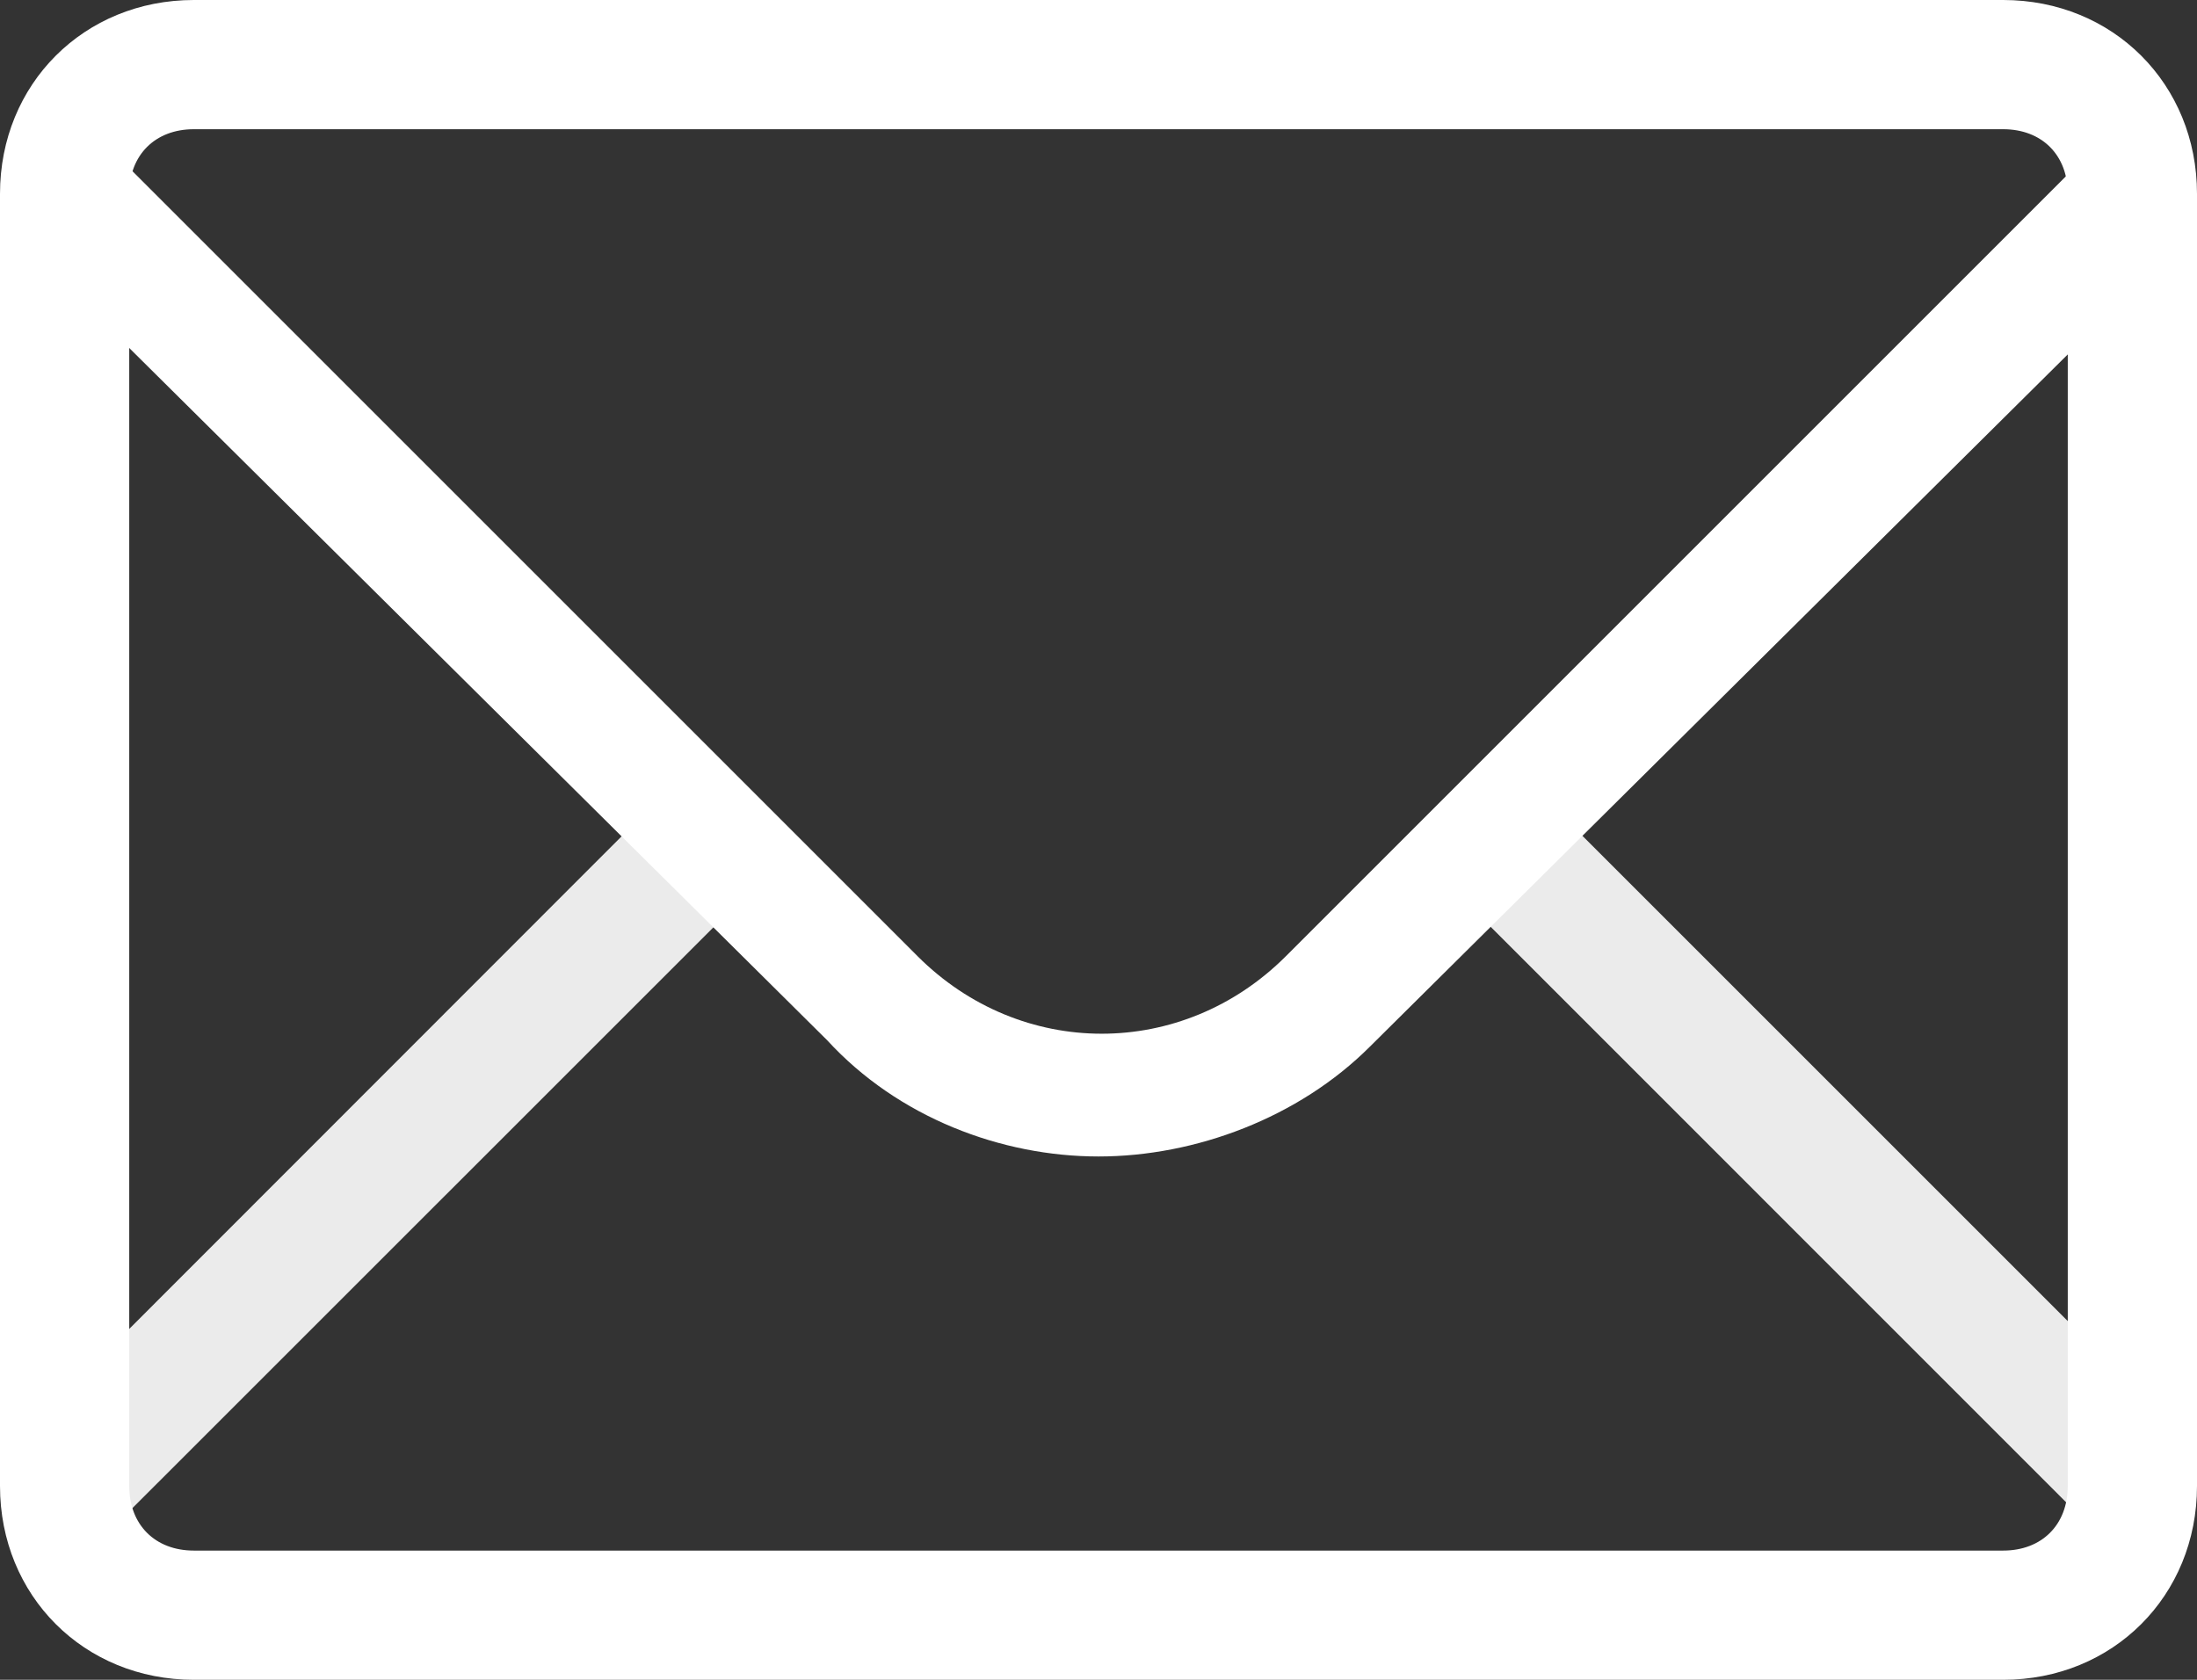 <?xml version="1.0" encoding="UTF-8"?>
<svg width="17px" height="13px" viewBox="0 0 17 13" version="1.1" xmlns="http://www.w3.org/2000/svg" xmlns:xlink="http://www.w3.org/1999/xlink">
    <rect x="0" y="0" width="17" height="13" fill="#333333" stroke="none"/>
    <!-- Generator: Sketch 64 (93537) - https://sketch.com -->
    <title>ei-envelope</title>
    <desc>Created with Sketch.</desc>
    <g id="Welcome" stroke="none" stroke-width="1" fill="none" fill-rule="evenodd">
        <g id="Desktop-FULL" transform="translate(-282, -3643)" fill-rule="nonzero">
            <g id="ei-envelope" transform="translate(278, 3637)">
                <g id="Icon" fill="#FFFFFF">
                    <polygon id="Icon-Path" opacity="0.9" points="15.898 12.122 20.883 17.107 20.175 17.814 15.191 12.829"></polygon>
                    <polygon id="Icon-Path" opacity="0.9" points="9.139 12.143 9.846 12.851 4.896 17.8 4.189 17.096"></polygon>
                    <path d="M12.5,14.95 C11.75,14.95 10.95,14.65 10.4,14.05 L4.15,7.85 L4.85,7.15 L11.1,13.4 C11.9,14.2 13.15,14.2 13.95,13.4 L20.2,7.15 L20.9,7.85 L14.6,14.1 C14.05,14.65 13.25,14.95 12.5,14.95 L12.5,14.95 Z" id="Icon-Path"></path>
                    <path d="M19.5,19 L5.5,19 C4.65,19 4,18.35 4,17.5 L4,7.5 C4,6.65 4.65,6 5.5,6 L19.5,6 C20.35,6 21,6.65 21,7.5 L21,17.5 C21,18.35 20.35,19 19.5,19 Z M5.5,7 C5.2,7 5,7.2 5,7.5 L5,17.5 C5,17.8 5.2,18 5.5,18 L19.5,18 C19.8,18 20,17.8 20,17.5 L20,7.5 C20,7.2 19.8,7 19.5,7 L5.5,7 Z" id="Icon-Shape"></path>
                </g>
                <rect id="ViewBox" x="0" y="0" width="25" height="25"></rect>
            </g>
        </g>
    </g>
</svg>